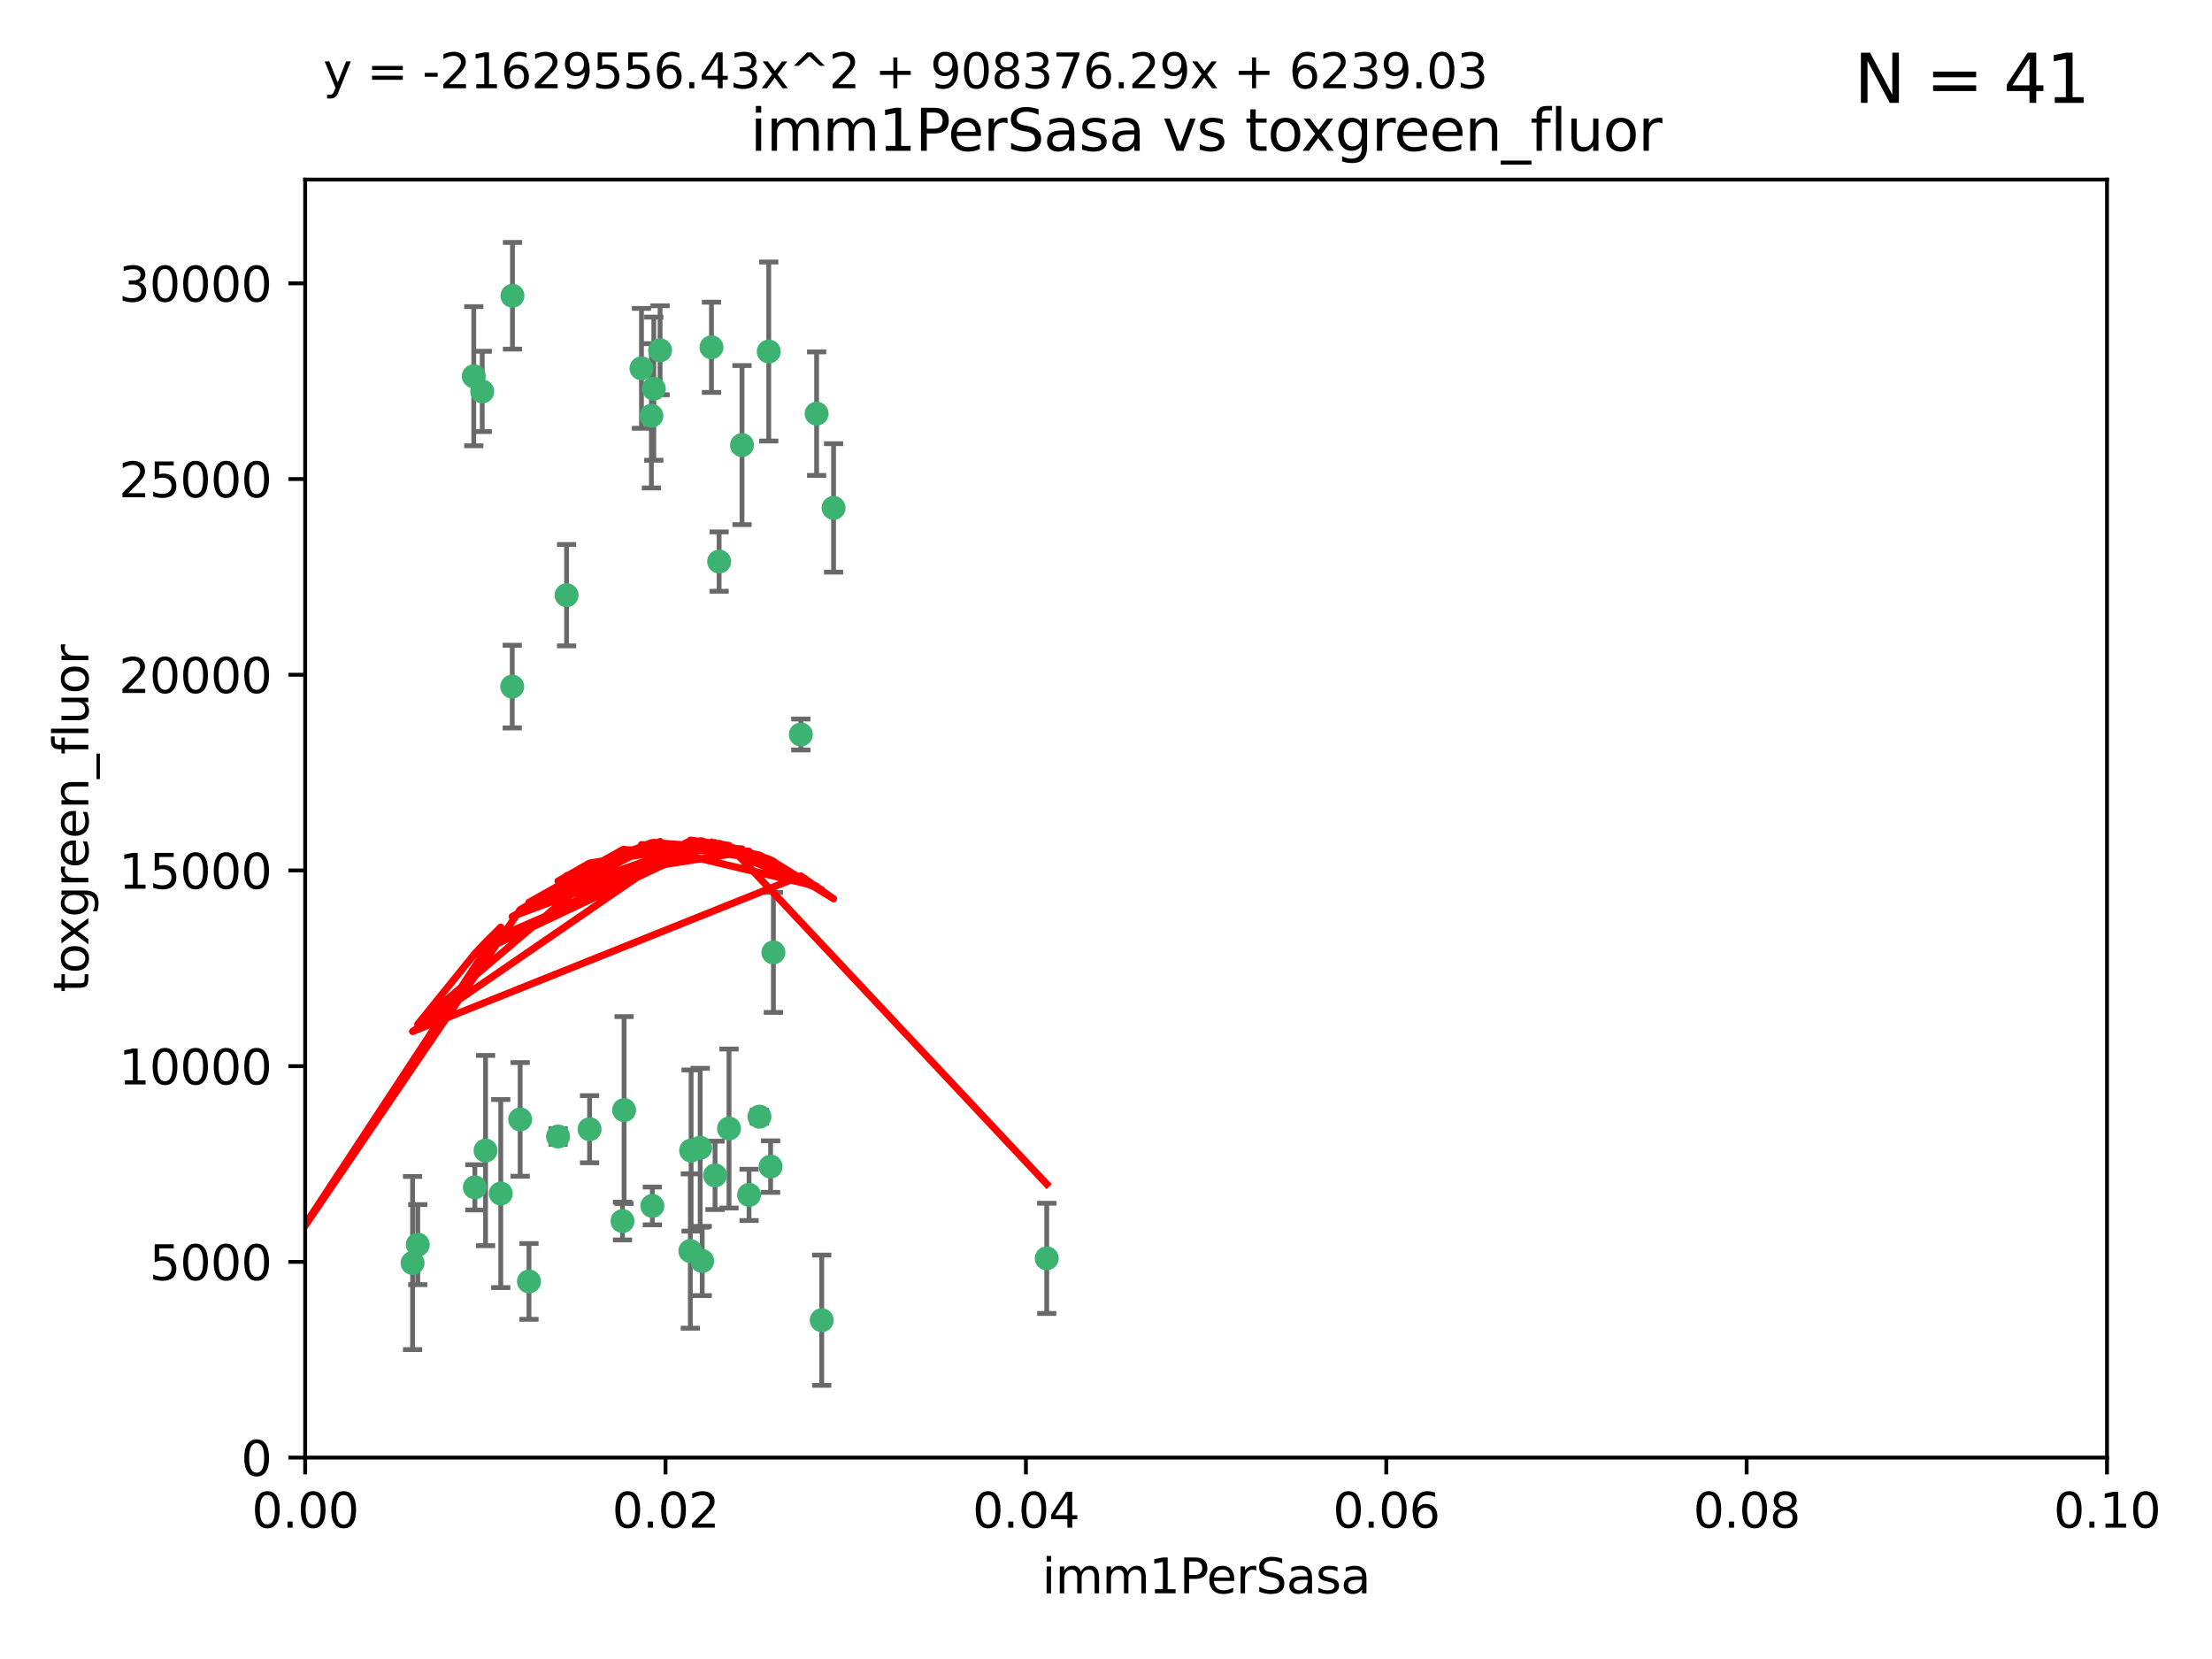 <?xml version="1.0" encoding="utf-8" standalone="no"?>
<!DOCTYPE svg PUBLIC "-//W3C//DTD SVG 1.1//EN"
  "http://www.w3.org/Graphics/SVG/1.1/DTD/svg11.dtd">
<svg xmlns:xlink="http://www.w3.org/1999/xlink" width="460.8pt" height="345.6pt" viewBox="0 0 460.8 345.6" xmlns="http://www.w3.org/2000/svg" version="1.1">
 <defs>
  <style type="text/css">*{stroke-linejoin: round; stroke-linecap: butt}</style>
 </defs>
 <g id="figure_1">
  <g id="patch_1">
   <path d="M 0 345.6 
L 460.8 345.6 
L 460.8 0 
L 0 0 
z
" style="fill: #ffffff"/>
  </g>
  <g id="axes_1">
   <g id="patch_2">
    <path d="M 63.571 303.64 
L 438.93 303.64 
L 438.93 37.411 
L 63.571 37.411 
z
" style="fill: #ffffff"/>
   </g>
   <g id="PathCollection_1">
    <defs>
     <path id="m38e74d3f9d" d="M 0 1.118 
C 0.297 1.118 0.581 1 0.791 0.791 
C 1 0.581 1.118 0.297 1.118 0 
C 1.118 -0.297 1 -0.581 0.791 -0.791 
C 0.581 -1 0.297 -1.118 0 -1.118 
C -0.297 -1.118 -0.581 -1 -0.791 -0.791 
C -1 -0.581 -1.118 -0.297 -1.118 0 
C -1.118 0.297 -1 0.581 -0.791 0.791 
C -0.581 1 -0.297 1.118 0 1.118 
z
" style="stroke: #3cb371"/>
    </defs>
    <g clip-path="url(#pd767f5f16f)">
     <use xlink:href="#m38e74d3f9d" x="100.458" y="81.541" style="fill: #3cb371; stroke: #3cb371"/>
     <use xlink:href="#m38e74d3f9d" x="98.695" y="78.374" style="fill: #3cb371; stroke: #3cb371"/>
     <use xlink:href="#m38e74d3f9d" x="148.21" y="72.349" style="fill: #3cb371; stroke: #3cb371"/>
     <use xlink:href="#m38e74d3f9d" x="106.757" y="61.614" style="fill: #3cb371; stroke: #3cb371"/>
     <use xlink:href="#m38e74d3f9d" x="135.699" y="86.618" style="fill: #3cb371; stroke: #3cb371"/>
     <use xlink:href="#m38e74d3f9d" x="118.027" y="123.986" style="fill: #3cb371; stroke: #3cb371"/>
     <use xlink:href="#m38e74d3f9d" x="137.51" y="72.962" style="fill: #3cb371; stroke: #3cb371"/>
     <use xlink:href="#m38e74d3f9d" x="106.707" y="143.033" style="fill: #3cb371; stroke: #3cb371"/>
     <use xlink:href="#m38e74d3f9d" x="136.196" y="80.97" style="fill: #3cb371; stroke: #3cb371"/>
     <use xlink:href="#m38e74d3f9d" x="160.144" y="73.229" style="fill: #3cb371; stroke: #3cb371"/>
     <use xlink:href="#m38e74d3f9d" x="149.81" y="116.986" style="fill: #3cb371; stroke: #3cb371"/>
     <use xlink:href="#m38e74d3f9d" x="161.115" y="198.402" style="fill: #3cb371; stroke: #3cb371"/>
     <use xlink:href="#m38e74d3f9d" x="135.895" y="251.218" style="fill: #3cb371; stroke: #3cb371"/>
     <use xlink:href="#m38e74d3f9d" x="154.575" y="92.718" style="fill: #3cb371; stroke: #3cb371"/>
     <use xlink:href="#m38e74d3f9d" x="133.632" y="76.73" style="fill: #3cb371; stroke: #3cb371"/>
     <use xlink:href="#m38e74d3f9d" x="170.113" y="86.166" style="fill: #3cb371; stroke: #3cb371"/>
     <use xlink:href="#m38e74d3f9d" x="145.864" y="239.096" style="fill: #3cb371; stroke: #3cb371"/>
     <use xlink:href="#m38e74d3f9d" x="160.527" y="243.023" style="fill: #3cb371; stroke: #3cb371"/>
     <use xlink:href="#m38e74d3f9d" x="173.648" y="105.81" style="fill: #3cb371; stroke: #3cb371"/>
     <use xlink:href="#m38e74d3f9d" x="166.831" y="153.01" style="fill: #3cb371; stroke: #3cb371"/>
     <use xlink:href="#m38e74d3f9d" x="85.949" y="263.11" style="fill: #3cb371; stroke: #3cb371"/>
     <use xlink:href="#m38e74d3f9d" x="143.973" y="239.676" style="fill: #3cb371; stroke: #3cb371"/>
     <use xlink:href="#m38e74d3f9d" x="98.924" y="247.345" style="fill: #3cb371; stroke: #3cb371"/>
     <use xlink:href="#m38e74d3f9d" x="87.028" y="259.279" style="fill: #3cb371; stroke: #3cb371"/>
     <use xlink:href="#m38e74d3f9d" x="130.01" y="231.249" style="fill: #3cb371; stroke: #3cb371"/>
     <use xlink:href="#m38e74d3f9d" x="108.36" y="233.191" style="fill: #3cb371; stroke: #3cb371"/>
     <use xlink:href="#m38e74d3f9d" x="59.032" y="255.234" style="fill: #3cb371; stroke: #3cb371"/>
     <use xlink:href="#m38e74d3f9d" x="104.316" y="248.641" style="fill: #3cb371; stroke: #3cb371"/>
     <use xlink:href="#m38e74d3f9d" x="101.148" y="239.68" style="fill: #3cb371; stroke: #3cb371"/>
     <use xlink:href="#m38e74d3f9d" x="148.955" y="244.848" style="fill: #3cb371; stroke: #3cb371"/>
     <use xlink:href="#m38e74d3f9d" x="122.819" y="235.237" style="fill: #3cb371; stroke: #3cb371"/>
     <use xlink:href="#m38e74d3f9d" x="116.256" y="236.753" style="fill: #3cb371; stroke: #3cb371"/>
     <use xlink:href="#m38e74d3f9d" x="156.045" y="248.917" style="fill: #3cb371; stroke: #3cb371"/>
     <use xlink:href="#m38e74d3f9d" x="129.676" y="254.372" style="fill: #3cb371; stroke: #3cb371"/>
     <use xlink:href="#m38e74d3f9d" x="110.194" y="266.946" style="fill: #3cb371; stroke: #3cb371"/>
     <use xlink:href="#m38e74d3f9d" x="146.283" y="262.689" style="fill: #3cb371; stroke: #3cb371"/>
     <use xlink:href="#m38e74d3f9d" x="171.183" y="275.021" style="fill: #3cb371; stroke: #3cb371"/>
     <use xlink:href="#m38e74d3f9d" x="158.205" y="232.624" style="fill: #3cb371; stroke: #3cb371"/>
     <use xlink:href="#m38e74d3f9d" x="143.811" y="260.616" style="fill: #3cb371; stroke: #3cb371"/>
     <use xlink:href="#m38e74d3f9d" x="151.867" y="235.09" style="fill: #3cb371; stroke: #3cb371"/>
     <use xlink:href="#m38e74d3f9d" x="218.053" y="262.137" style="fill: #3cb371; stroke: #3cb371"/>
    </g>
   </g>
   <g id="matplotlib.axis_1">
    <g id="xtick_1">
     <g id="line2d_1">
      <defs>
       <path id="m0332d56840" d="M 0 0 
L 0 3.5 
" style="stroke: #000000; stroke-width: 0.8"/>
      </defs>
      <g>
       <use xlink:href="#m0332d56840" x="63.571" y="303.64" style="stroke: #000000; stroke-width: 0.8"/>
      </g>
     </g>
     <g id="text_1">
      <!-- 0.00 -->
      <g transform="translate(52.438 318.238)scale(0.1 -0.1)">
       <defs>
        <path id="DejaVuSans-30" d="M 2034 4250 
Q 1547 4250 1301 3770 
Q 1056 3291 1056 2328 
Q 1056 1369 1301 889 
Q 1547 409 2034 409 
Q 2525 409 2770 889 
Q 3016 1369 3016 2328 
Q 3016 3291 2770 3770 
Q 2525 4250 2034 4250 
z
M 2034 4750 
Q 2819 4750 3233 4129 
Q 3647 3509 3647 2328 
Q 3647 1150 3233 529 
Q 2819 -91 2034 -91 
Q 1250 -91 836 529 
Q 422 1150 422 2328 
Q 422 3509 836 4129 
Q 1250 4750 2034 4750 
z
" transform="scale(0.016)"/>
        <path id="DejaVuSans-2e" d="M 684 794 
L 1344 794 
L 1344 0 
L 684 0 
L 684 794 
z
" transform="scale(0.016)"/>
       </defs>
       <use xlink:href="#DejaVuSans-30"/>
       <use xlink:href="#DejaVuSans-2e" x="63.623"/>
       <use xlink:href="#DejaVuSans-30" x="95.41"/>
       <use xlink:href="#DejaVuSans-30" x="159.033"/>
      </g>
     </g>
    </g>
    <g id="xtick_2">
     <g id="line2d_2">
      <g>
       <use xlink:href="#m0332d56840" x="138.643" y="303.64" style="stroke: #000000; stroke-width: 0.8"/>
      </g>
     </g>
     <g id="text_2">
      <!-- 0.02 -->
      <g transform="translate(127.51 318.238)scale(0.1 -0.1)">
       <defs>
        <path id="DejaVuSans-32" d="M 1228 531 
L 3431 531 
L 3431 0 
L 469 0 
L 469 531 
Q 828 903 1448 1529 
Q 2069 2156 2228 2338 
Q 2531 2678 2651 2914 
Q 2772 3150 2772 3378 
Q 2772 3750 2511 3984 
Q 2250 4219 1831 4219 
Q 1534 4219 1204 4116 
Q 875 4013 500 3803 
L 500 4441 
Q 881 4594 1212 4672 
Q 1544 4750 1819 4750 
Q 2544 4750 2975 4387 
Q 3406 4025 3406 3419 
Q 3406 3131 3298 2873 
Q 3191 2616 2906 2266 
Q 2828 2175 2409 1742 
Q 1991 1309 1228 531 
z
" transform="scale(0.016)"/>
       </defs>
       <use xlink:href="#DejaVuSans-30"/>
       <use xlink:href="#DejaVuSans-2e" x="63.623"/>
       <use xlink:href="#DejaVuSans-30" x="95.41"/>
       <use xlink:href="#DejaVuSans-32" x="159.033"/>
      </g>
     </g>
    </g>
    <g id="xtick_3">
     <g id="line2d_3">
      <g>
       <use xlink:href="#m0332d56840" x="213.715" y="303.64" style="stroke: #000000; stroke-width: 0.8"/>
      </g>
     </g>
     <g id="text_3">
      <!-- 0.04 -->
      <g transform="translate(202.582 318.238)scale(0.1 -0.1)">
       <defs>
        <path id="DejaVuSans-34" d="M 2419 4116 
L 825 1625 
L 2419 1625 
L 2419 4116 
z
M 2253 4666 
L 3047 4666 
L 3047 1625 
L 3713 1625 
L 3713 1100 
L 3047 1100 
L 3047 0 
L 2419 0 
L 2419 1100 
L 313 1100 
L 313 1709 
L 2253 4666 
z
" transform="scale(0.016)"/>
       </defs>
       <use xlink:href="#DejaVuSans-30"/>
       <use xlink:href="#DejaVuSans-2e" x="63.623"/>
       <use xlink:href="#DejaVuSans-30" x="95.41"/>
       <use xlink:href="#DejaVuSans-34" x="159.033"/>
      </g>
     </g>
    </g>
    <g id="xtick_4">
     <g id="line2d_4">
      <g>
       <use xlink:href="#m0332d56840" x="288.786" y="303.64" style="stroke: #000000; stroke-width: 0.8"/>
      </g>
     </g>
     <g id="text_4">
      <!-- 0.06 -->
      <g transform="translate(277.654 318.238)scale(0.1 -0.1)">
       <defs>
        <path id="DejaVuSans-36" d="M 2113 2584 
Q 1688 2584 1439 2293 
Q 1191 2003 1191 1497 
Q 1191 994 1439 701 
Q 1688 409 2113 409 
Q 2538 409 2786 701 
Q 3034 994 3034 1497 
Q 3034 2003 2786 2293 
Q 2538 2584 2113 2584 
z
M 3366 4563 
L 3366 3988 
Q 3128 4100 2886 4159 
Q 2644 4219 2406 4219 
Q 1781 4219 1451 3797 
Q 1122 3375 1075 2522 
Q 1259 2794 1537 2939 
Q 1816 3084 2150 3084 
Q 2853 3084 3261 2657 
Q 3669 2231 3669 1497 
Q 3669 778 3244 343 
Q 2819 -91 2113 -91 
Q 1303 -91 875 529 
Q 447 1150 447 2328 
Q 447 3434 972 4092 
Q 1497 4750 2381 4750 
Q 2619 4750 2861 4703 
Q 3103 4656 3366 4563 
z
" transform="scale(0.016)"/>
       </defs>
       <use xlink:href="#DejaVuSans-30"/>
       <use xlink:href="#DejaVuSans-2e" x="63.623"/>
       <use xlink:href="#DejaVuSans-30" x="95.41"/>
       <use xlink:href="#DejaVuSans-36" x="159.033"/>
      </g>
     </g>
    </g>
    <g id="xtick_5">
     <g id="line2d_5">
      <g>
       <use xlink:href="#m0332d56840" x="363.858" y="303.64" style="stroke: #000000; stroke-width: 0.8"/>
      </g>
     </g>
     <g id="text_5">
      <!-- 0.08 -->
      <g transform="translate(352.725 318.238)scale(0.1 -0.1)">
       <defs>
        <path id="DejaVuSans-38" d="M 2034 2216 
Q 1584 2216 1326 1975 
Q 1069 1734 1069 1313 
Q 1069 891 1326 650 
Q 1584 409 2034 409 
Q 2484 409 2743 651 
Q 3003 894 3003 1313 
Q 3003 1734 2745 1975 
Q 2488 2216 2034 2216 
z
M 1403 2484 
Q 997 2584 770 2862 
Q 544 3141 544 3541 
Q 544 4100 942 4425 
Q 1341 4750 2034 4750 
Q 2731 4750 3128 4425 
Q 3525 4100 3525 3541 
Q 3525 3141 3298 2862 
Q 3072 2584 2669 2484 
Q 3125 2378 3379 2068 
Q 3634 1759 3634 1313 
Q 3634 634 3220 271 
Q 2806 -91 2034 -91 
Q 1263 -91 848 271 
Q 434 634 434 1313 
Q 434 1759 690 2068 
Q 947 2378 1403 2484 
z
M 1172 3481 
Q 1172 3119 1398 2916 
Q 1625 2713 2034 2713 
Q 2441 2713 2670 2916 
Q 2900 3119 2900 3481 
Q 2900 3844 2670 4047 
Q 2441 4250 2034 4250 
Q 1625 4250 1398 4047 
Q 1172 3844 1172 3481 
z
" transform="scale(0.016)"/>
       </defs>
       <use xlink:href="#DejaVuSans-30"/>
       <use xlink:href="#DejaVuSans-2e" x="63.623"/>
       <use xlink:href="#DejaVuSans-30" x="95.41"/>
       <use xlink:href="#DejaVuSans-38" x="159.033"/>
      </g>
     </g>
    </g>
    <g id="xtick_6">
     <g id="line2d_6">
      <g>
       <use xlink:href="#m0332d56840" x="438.93" y="303.64" style="stroke: #000000; stroke-width: 0.8"/>
      </g>
     </g>
     <g id="text_6">
      <!-- 0.10 -->
      <g transform="translate(427.797 318.238)scale(0.1 -0.1)">
       <defs>
        <path id="DejaVuSans-31" d="M 794 531 
L 1825 531 
L 1825 4091 
L 703 3866 
L 703 4441 
L 1819 4666 
L 2450 4666 
L 2450 531 
L 3481 531 
L 3481 0 
L 794 0 
L 794 531 
z
" transform="scale(0.016)"/>
       </defs>
       <use xlink:href="#DejaVuSans-30"/>
       <use xlink:href="#DejaVuSans-2e" x="63.623"/>
       <use xlink:href="#DejaVuSans-31" x="95.41"/>
       <use xlink:href="#DejaVuSans-30" x="159.033"/>
      </g>
     </g>
    </g>
    <g id="text_7">
     <!-- imm1PerSasa -->
     <g transform="translate(217.067 331.917)scale(0.1 -0.1)">
      <defs>
       <path id="DejaVuSans-69" d="M 603 3500 
L 1178 3500 
L 1178 0 
L 603 0 
L 603 3500 
z
M 603 4863 
L 1178 4863 
L 1178 4134 
L 603 4134 
L 603 4863 
z
" transform="scale(0.016)"/>
       <path id="DejaVuSans-6d" d="M 3328 2828 
Q 3544 3216 3844 3400 
Q 4144 3584 4550 3584 
Q 5097 3584 5394 3201 
Q 5691 2819 5691 2113 
L 5691 0 
L 5113 0 
L 5113 2094 
Q 5113 2597 4934 2840 
Q 4756 3084 4391 3084 
Q 3944 3084 3684 2787 
Q 3425 2491 3425 1978 
L 3425 0 
L 2847 0 
L 2847 2094 
Q 2847 2600 2669 2842 
Q 2491 3084 2119 3084 
Q 1678 3084 1418 2786 
Q 1159 2488 1159 1978 
L 1159 0 
L 581 0 
L 581 3500 
L 1159 3500 
L 1159 2956 
Q 1356 3278 1631 3431 
Q 1906 3584 2284 3584 
Q 2666 3584 2933 3390 
Q 3200 3197 3328 2828 
z
" transform="scale(0.016)"/>
       <path id="DejaVuSans-50" d="M 1259 4147 
L 1259 2394 
L 2053 2394 
Q 2494 2394 2734 2622 
Q 2975 2850 2975 3272 
Q 2975 3691 2734 3919 
Q 2494 4147 2053 4147 
L 1259 4147 
z
M 628 4666 
L 2053 4666 
Q 2838 4666 3239 4311 
Q 3641 3956 3641 3272 
Q 3641 2581 3239 2228 
Q 2838 1875 2053 1875 
L 1259 1875 
L 1259 0 
L 628 0 
L 628 4666 
z
" transform="scale(0.016)"/>
       <path id="DejaVuSans-65" d="M 3597 1894 
L 3597 1613 
L 953 1613 
Q 991 1019 1311 708 
Q 1631 397 2203 397 
Q 2534 397 2845 478 
Q 3156 559 3463 722 
L 3463 178 
Q 3153 47 2828 -22 
Q 2503 -91 2169 -91 
Q 1331 -91 842 396 
Q 353 884 353 1716 
Q 353 2575 817 3079 
Q 1281 3584 2069 3584 
Q 2775 3584 3186 3129 
Q 3597 2675 3597 1894 
z
M 3022 2063 
Q 3016 2534 2758 2815 
Q 2500 3097 2075 3097 
Q 1594 3097 1305 2825 
Q 1016 2553 972 2059 
L 3022 2063 
z
" transform="scale(0.016)"/>
       <path id="DejaVuSans-72" d="M 2631 2963 
Q 2534 3019 2420 3045 
Q 2306 3072 2169 3072 
Q 1681 3072 1420 2755 
Q 1159 2438 1159 1844 
L 1159 0 
L 581 0 
L 581 3500 
L 1159 3500 
L 1159 2956 
Q 1341 3275 1631 3429 
Q 1922 3584 2338 3584 
Q 2397 3584 2469 3576 
Q 2541 3569 2628 3553 
L 2631 2963 
z
" transform="scale(0.016)"/>
       <path id="DejaVuSans-53" d="M 3425 4513 
L 3425 3897 
Q 3066 4069 2747 4153 
Q 2428 4238 2131 4238 
Q 1616 4238 1336 4038 
Q 1056 3838 1056 3469 
Q 1056 3159 1242 3001 
Q 1428 2844 1947 2747 
L 2328 2669 
Q 3034 2534 3370 2195 
Q 3706 1856 3706 1288 
Q 3706 609 3251 259 
Q 2797 -91 1919 -91 
Q 1588 -91 1214 -16 
Q 841 59 441 206 
L 441 856 
Q 825 641 1194 531 
Q 1563 422 1919 422 
Q 2459 422 2753 634 
Q 3047 847 3047 1241 
Q 3047 1584 2836 1778 
Q 2625 1972 2144 2069 
L 1759 2144 
Q 1053 2284 737 2584 
Q 422 2884 422 3419 
Q 422 4038 858 4394 
Q 1294 4750 2059 4750 
Q 2388 4750 2728 4690 
Q 3069 4631 3425 4513 
z
" transform="scale(0.016)"/>
       <path id="DejaVuSans-61" d="M 2194 1759 
Q 1497 1759 1228 1600 
Q 959 1441 959 1056 
Q 959 750 1161 570 
Q 1363 391 1709 391 
Q 2188 391 2477 730 
Q 2766 1069 2766 1631 
L 2766 1759 
L 2194 1759 
z
M 3341 1997 
L 3341 0 
L 2766 0 
L 2766 531 
Q 2569 213 2275 61 
Q 1981 -91 1556 -91 
Q 1019 -91 701 211 
Q 384 513 384 1019 
Q 384 1609 779 1909 
Q 1175 2209 1959 2209 
L 2766 2209 
L 2766 2266 
Q 2766 2663 2505 2880 
Q 2244 3097 1772 3097 
Q 1472 3097 1187 3025 
Q 903 2953 641 2809 
L 641 3341 
Q 956 3463 1253 3523 
Q 1550 3584 1831 3584 
Q 2591 3584 2966 3190 
Q 3341 2797 3341 1997 
z
" transform="scale(0.016)"/>
       <path id="DejaVuSans-73" d="M 2834 3397 
L 2834 2853 
Q 2591 2978 2328 3040 
Q 2066 3103 1784 3103 
Q 1356 3103 1142 2972 
Q 928 2841 928 2578 
Q 928 2378 1081 2264 
Q 1234 2150 1697 2047 
L 1894 2003 
Q 2506 1872 2764 1633 
Q 3022 1394 3022 966 
Q 3022 478 2636 193 
Q 2250 -91 1575 -91 
Q 1294 -91 989 -36 
Q 684 19 347 128 
L 347 722 
Q 666 556 975 473 
Q 1284 391 1588 391 
Q 1994 391 2212 530 
Q 2431 669 2431 922 
Q 2431 1156 2273 1281 
Q 2116 1406 1581 1522 
L 1381 1569 
Q 847 1681 609 1914 
Q 372 2147 372 2553 
Q 372 3047 722 3315 
Q 1072 3584 1716 3584 
Q 2034 3584 2315 3537 
Q 2597 3491 2834 3397 
z
" transform="scale(0.016)"/>
      </defs>
      <use xlink:href="#DejaVuSans-69"/>
      <use xlink:href="#DejaVuSans-6d" x="27.783"/>
      <use xlink:href="#DejaVuSans-6d" x="125.195"/>
      <use xlink:href="#DejaVuSans-31" x="222.607"/>
      <use xlink:href="#DejaVuSans-50" x="286.23"/>
      <use xlink:href="#DejaVuSans-65" x="342.908"/>
      <use xlink:href="#DejaVuSans-72" x="404.432"/>
      <use xlink:href="#DejaVuSans-53" x="445.545"/>
      <use xlink:href="#DejaVuSans-61" x="509.021"/>
      <use xlink:href="#DejaVuSans-73" x="570.301"/>
      <use xlink:href="#DejaVuSans-61" x="622.4"/>
     </g>
    </g>
   </g>
   <g id="matplotlib.axis_2">
    <g id="ytick_1">
     <g id="line2d_7">
      <defs>
       <path id="m6a237de66e" d="M 0 0 
L -3.5 0 
" style="stroke: #000000; stroke-width: 0.8"/>
      </defs>
      <g>
       <use xlink:href="#m6a237de66e" x="63.571" y="303.64" style="stroke: #000000; stroke-width: 0.8"/>
      </g>
     </g>
     <g id="text_8">
      <!-- 0 -->
      <g transform="translate(50.209 307.439)scale(0.1 -0.1)">
       <use xlink:href="#DejaVuSans-30"/>
      </g>
     </g>
    </g>
    <g id="ytick_2">
     <g id="line2d_8">
      <g>
       <use xlink:href="#m6a237de66e" x="63.571" y="262.871" style="stroke: #000000; stroke-width: 0.8"/>
      </g>
     </g>
     <g id="text_9">
      <!-- 5000 -->
      <g transform="translate(31.121 266.67)scale(0.1 -0.1)">
       <defs>
        <path id="DejaVuSans-35" d="M 691 4666 
L 3169 4666 
L 3169 4134 
L 1269 4134 
L 1269 2991 
Q 1406 3038 1543 3061 
Q 1681 3084 1819 3084 
Q 2600 3084 3056 2656 
Q 3513 2228 3513 1497 
Q 3513 744 3044 326 
Q 2575 -91 1722 -91 
Q 1428 -91 1123 -41 
Q 819 9 494 109 
L 494 744 
Q 775 591 1075 516 
Q 1375 441 1709 441 
Q 2250 441 2565 725 
Q 2881 1009 2881 1497 
Q 2881 1984 2565 2268 
Q 2250 2553 1709 2553 
Q 1456 2553 1204 2497 
Q 953 2441 691 2322 
L 691 4666 
z
" transform="scale(0.016)"/>
       </defs>
       <use xlink:href="#DejaVuSans-35"/>
       <use xlink:href="#DejaVuSans-30" x="63.623"/>
       <use xlink:href="#DejaVuSans-30" x="127.246"/>
       <use xlink:href="#DejaVuSans-30" x="190.869"/>
      </g>
     </g>
    </g>
    <g id="ytick_3">
     <g id="line2d_9">
      <g>
       <use xlink:href="#m6a237de66e" x="63.571" y="222.102" style="stroke: #000000; stroke-width: 0.8"/>
      </g>
     </g>
     <g id="text_10">
      <!-- 10000 -->
      <g transform="translate(24.759 225.901)scale(0.1 -0.1)">
       <use xlink:href="#DejaVuSans-31"/>
       <use xlink:href="#DejaVuSans-30" x="63.623"/>
       <use xlink:href="#DejaVuSans-30" x="127.246"/>
       <use xlink:href="#DejaVuSans-30" x="190.869"/>
       <use xlink:href="#DejaVuSans-30" x="254.492"/>
      </g>
     </g>
    </g>
    <g id="ytick_4">
     <g id="line2d_10">
      <g>
       <use xlink:href="#m6a237de66e" x="63.571" y="181.332" style="stroke: #000000; stroke-width: 0.8"/>
      </g>
     </g>
     <g id="text_11">
      <!-- 15000 -->
      <g transform="translate(24.759 185.132)scale(0.1 -0.1)">
       <use xlink:href="#DejaVuSans-31"/>
       <use xlink:href="#DejaVuSans-35" x="63.623"/>
       <use xlink:href="#DejaVuSans-30" x="127.246"/>
       <use xlink:href="#DejaVuSans-30" x="190.869"/>
       <use xlink:href="#DejaVuSans-30" x="254.492"/>
      </g>
     </g>
    </g>
    <g id="ytick_5">
     <g id="line2d_11">
      <g>
       <use xlink:href="#m6a237de66e" x="63.571" y="140.563" style="stroke: #000000; stroke-width: 0.8"/>
      </g>
     </g>
     <g id="text_12">
      <!-- 20000 -->
      <g transform="translate(24.759 144.362)scale(0.1 -0.1)">
       <use xlink:href="#DejaVuSans-32"/>
       <use xlink:href="#DejaVuSans-30" x="63.623"/>
       <use xlink:href="#DejaVuSans-30" x="127.246"/>
       <use xlink:href="#DejaVuSans-30" x="190.869"/>
       <use xlink:href="#DejaVuSans-30" x="254.492"/>
      </g>
     </g>
    </g>
    <g id="ytick_6">
     <g id="line2d_12">
      <g>
       <use xlink:href="#m6a237de66e" x="63.571" y="99.794" style="stroke: #000000; stroke-width: 0.8"/>
      </g>
     </g>
     <g id="text_13">
      <!-- 25000 -->
      <g transform="translate(24.759 103.593)scale(0.1 -0.1)">
       <use xlink:href="#DejaVuSans-32"/>
       <use xlink:href="#DejaVuSans-35" x="63.623"/>
       <use xlink:href="#DejaVuSans-30" x="127.246"/>
       <use xlink:href="#DejaVuSans-30" x="190.869"/>
       <use xlink:href="#DejaVuSans-30" x="254.492"/>
      </g>
     </g>
    </g>
    <g id="ytick_7">
     <g id="line2d_13">
      <g>
       <use xlink:href="#m6a237de66e" x="63.571" y="59.025" style="stroke: #000000; stroke-width: 0.8"/>
      </g>
     </g>
     <g id="text_14">
      <!-- 30000 -->
      <g transform="translate(24.759 62.824)scale(0.1 -0.1)">
       <defs>
        <path id="DejaVuSans-33" d="M 2597 2516 
Q 3050 2419 3304 2112 
Q 3559 1806 3559 1356 
Q 3559 666 3084 287 
Q 2609 -91 1734 -91 
Q 1441 -91 1130 -33 
Q 819 25 488 141 
L 488 750 
Q 750 597 1062 519 
Q 1375 441 1716 441 
Q 2309 441 2620 675 
Q 2931 909 2931 1356 
Q 2931 1769 2642 2001 
Q 2353 2234 1838 2234 
L 1294 2234 
L 1294 2753 
L 1863 2753 
Q 2328 2753 2575 2939 
Q 2822 3125 2822 3475 
Q 2822 3834 2567 4026 
Q 2313 4219 1838 4219 
Q 1578 4219 1281 4162 
Q 984 4106 628 3988 
L 628 4550 
Q 988 4650 1302 4700 
Q 1616 4750 1894 4750 
Q 2613 4750 3031 4423 
Q 3450 4097 3450 3541 
Q 3450 3153 3228 2886 
Q 3006 2619 2597 2516 
z
" transform="scale(0.016)"/>
       </defs>
       <use xlink:href="#DejaVuSans-33"/>
       <use xlink:href="#DejaVuSans-30" x="63.623"/>
       <use xlink:href="#DejaVuSans-30" x="127.246"/>
       <use xlink:href="#DejaVuSans-30" x="190.869"/>
       <use xlink:href="#DejaVuSans-30" x="254.492"/>
      </g>
     </g>
    </g>
    <g id="text_15">
     <!-- toxgreen_fluor -->
     <g transform="translate(18.401 206.72)rotate(-90)scale(0.1 -0.1)">
      <defs>
       <path id="DejaVuSans-74" d="M 1172 4494 
L 1172 3500 
L 2356 3500 
L 2356 3053 
L 1172 3053 
L 1172 1153 
Q 1172 725 1289 603 
Q 1406 481 1766 481 
L 2356 481 
L 2356 0 
L 1766 0 
Q 1100 0 847 248 
Q 594 497 594 1153 
L 594 3053 
L 172 3053 
L 172 3500 
L 594 3500 
L 594 4494 
L 1172 4494 
z
" transform="scale(0.016)"/>
       <path id="DejaVuSans-6f" d="M 1959 3097 
Q 1497 3097 1228 2736 
Q 959 2375 959 1747 
Q 959 1119 1226 758 
Q 1494 397 1959 397 
Q 2419 397 2687 759 
Q 2956 1122 2956 1747 
Q 2956 2369 2687 2733 
Q 2419 3097 1959 3097 
z
M 1959 3584 
Q 2709 3584 3137 3096 
Q 3566 2609 3566 1747 
Q 3566 888 3137 398 
Q 2709 -91 1959 -91 
Q 1206 -91 779 398 
Q 353 888 353 1747 
Q 353 2609 779 3096 
Q 1206 3584 1959 3584 
z
" transform="scale(0.016)"/>
       <path id="DejaVuSans-78" d="M 3513 3500 
L 2247 1797 
L 3578 0 
L 2900 0 
L 1881 1375 
L 863 0 
L 184 0 
L 1544 1831 
L 300 3500 
L 978 3500 
L 1906 2253 
L 2834 3500 
L 3513 3500 
z
" transform="scale(0.016)"/>
       <path id="DejaVuSans-67" d="M 2906 1791 
Q 2906 2416 2648 2759 
Q 2391 3103 1925 3103 
Q 1463 3103 1205 2759 
Q 947 2416 947 1791 
Q 947 1169 1205 825 
Q 1463 481 1925 481 
Q 2391 481 2648 825 
Q 2906 1169 2906 1791 
z
M 3481 434 
Q 3481 -459 3084 -895 
Q 2688 -1331 1869 -1331 
Q 1566 -1331 1297 -1286 
Q 1028 -1241 775 -1147 
L 775 -588 
Q 1028 -725 1275 -790 
Q 1522 -856 1778 -856 
Q 2344 -856 2625 -561 
Q 2906 -266 2906 331 
L 2906 616 
Q 2728 306 2450 153 
Q 2172 0 1784 0 
Q 1141 0 747 490 
Q 353 981 353 1791 
Q 353 2603 747 3093 
Q 1141 3584 1784 3584 
Q 2172 3584 2450 3431 
Q 2728 3278 2906 2969 
L 2906 3500 
L 3481 3500 
L 3481 434 
z
" transform="scale(0.016)"/>
       <path id="DejaVuSans-6e" d="M 3513 2113 
L 3513 0 
L 2938 0 
L 2938 2094 
Q 2938 2591 2744 2837 
Q 2550 3084 2163 3084 
Q 1697 3084 1428 2787 
Q 1159 2491 1159 1978 
L 1159 0 
L 581 0 
L 581 3500 
L 1159 3500 
L 1159 2956 
Q 1366 3272 1645 3428 
Q 1925 3584 2291 3584 
Q 2894 3584 3203 3211 
Q 3513 2838 3513 2113 
z
" transform="scale(0.016)"/>
       <path id="DejaVuSans-5f" d="M 3263 -1063 
L 3263 -1509 
L -63 -1509 
L -63 -1063 
L 3263 -1063 
z
" transform="scale(0.016)"/>
       <path id="DejaVuSans-66" d="M 2375 4863 
L 2375 4384 
L 1825 4384 
Q 1516 4384 1395 4259 
Q 1275 4134 1275 3809 
L 1275 3500 
L 2222 3500 
L 2222 3053 
L 1275 3053 
L 1275 0 
L 697 0 
L 697 3053 
L 147 3053 
L 147 3500 
L 697 3500 
L 697 3744 
Q 697 4328 969 4595 
Q 1241 4863 1831 4863 
L 2375 4863 
z
" transform="scale(0.016)"/>
       <path id="DejaVuSans-6c" d="M 603 4863 
L 1178 4863 
L 1178 0 
L 603 0 
L 603 4863 
z
" transform="scale(0.016)"/>
       <path id="DejaVuSans-75" d="M 544 1381 
L 544 3500 
L 1119 3500 
L 1119 1403 
Q 1119 906 1312 657 
Q 1506 409 1894 409 
Q 2359 409 2629 706 
Q 2900 1003 2900 1516 
L 2900 3500 
L 3475 3500 
L 3475 0 
L 2900 0 
L 2900 538 
Q 2691 219 2414 64 
Q 2138 -91 1772 -91 
Q 1169 -91 856 284 
Q 544 659 544 1381 
z
M 1991 3584 
L 1991 3584 
z
" transform="scale(0.016)"/>
      </defs>
      <use xlink:href="#DejaVuSans-74"/>
      <use xlink:href="#DejaVuSans-6f" x="39.209"/>
      <use xlink:href="#DejaVuSans-78" x="97.266"/>
      <use xlink:href="#DejaVuSans-67" x="156.445"/>
      <use xlink:href="#DejaVuSans-72" x="219.922"/>
      <use xlink:href="#DejaVuSans-65" x="258.785"/>
      <use xlink:href="#DejaVuSans-65" x="320.309"/>
      <use xlink:href="#DejaVuSans-6e" x="381.832"/>
      <use xlink:href="#DejaVuSans-5f" x="445.211"/>
      <use xlink:href="#DejaVuSans-66" x="495.211"/>
      <use xlink:href="#DejaVuSans-6c" x="530.416"/>
      <use xlink:href="#DejaVuSans-75" x="558.199"/>
      <use xlink:href="#DejaVuSans-6f" x="621.578"/>
      <use xlink:href="#DejaVuSans-72" x="682.76"/>
     </g>
    </g>
   </g>
   <g id="LineCollection_1">
    <path d="M 100.458 89.908 
L 100.458 73.174 
" clip-path="url(#pd767f5f16f)" style="fill: none; stroke: #696969"/>
    <path d="M 98.695 92.869 
L 98.695 63.879 
" clip-path="url(#pd767f5f16f)" style="fill: none; stroke: #696969"/>
    <path d="M 148.21 81.747 
L 148.21 62.95 
" clip-path="url(#pd767f5f16f)" style="fill: none; stroke: #696969"/>
    <path d="M 106.757 72.723 
L 106.757 50.505 
" clip-path="url(#pd767f5f16f)" style="fill: none; stroke: #696969"/>
    <path d="M 135.699 101.645 
L 135.699 71.591 
" clip-path="url(#pd767f5f16f)" style="fill: none; stroke: #696969"/>
    <path d="M 118.027 134.551 
L 118.027 113.422 
" clip-path="url(#pd767f5f16f)" style="fill: none; stroke: #696969"/>
    <path d="M 137.51 82.234 
L 137.51 63.691 
" clip-path="url(#pd767f5f16f)" style="fill: none; stroke: #696969"/>
    <path d="M 106.707 151.647 
L 106.707 134.418 
" clip-path="url(#pd767f5f16f)" style="fill: none; stroke: #696969"/>
    <path d="M 136.196 95.881 
L 136.196 66.059 
" clip-path="url(#pd767f5f16f)" style="fill: none; stroke: #696969"/>
    <path d="M 160.144 91.874 
L 160.144 54.585 
" clip-path="url(#pd767f5f16f)" style="fill: none; stroke: #696969"/>
    <path d="M 149.81 123.165 
L 149.81 110.807 
" clip-path="url(#pd767f5f16f)" style="fill: none; stroke: #696969"/>
    <path d="M 161.115 210.905 
L 161.115 185.898 
" clip-path="url(#pd767f5f16f)" style="fill: none; stroke: #696969"/>
    <path d="M 135.895 255.156 
L 135.895 247.281 
" clip-path="url(#pd767f5f16f)" style="fill: none; stroke: #696969"/>
    <path d="M 154.575 109.281 
L 154.575 76.154 
" clip-path="url(#pd767f5f16f)" style="fill: none; stroke: #696969"/>
    <path d="M 133.632 89.213 
L 133.632 64.247 
" clip-path="url(#pd767f5f16f)" style="fill: none; stroke: #696969"/>
    <path d="M 170.113 99.033 
L 170.113 73.3 
" clip-path="url(#pd767f5f16f)" style="fill: none; stroke: #696969"/>
    <path d="M 145.864 255.642 
L 145.864 222.55 
" clip-path="url(#pd767f5f16f)" style="fill: none; stroke: #696969"/>
    <path d="M 160.527 248.388 
L 160.527 237.658 
" clip-path="url(#pd767f5f16f)" style="fill: none; stroke: #696969"/>
    <path d="M 173.648 119.188 
L 173.648 92.431 
" clip-path="url(#pd767f5f16f)" style="fill: none; stroke: #696969"/>
    <path d="M 166.831 156.233 
L 166.831 149.787 
" clip-path="url(#pd767f5f16f)" style="fill: none; stroke: #696969"/>
    <path d="M 85.949 281.141 
L 85.949 245.079 
" clip-path="url(#pd767f5f16f)" style="fill: none; stroke: #696969"/>
    <path d="M 143.973 256.463 
L 143.973 222.889 
" clip-path="url(#pd767f5f16f)" style="fill: none; stroke: #696969"/>
    <path d="M 98.924 252.054 
L 98.924 242.636 
" clip-path="url(#pd767f5f16f)" style="fill: none; stroke: #696969"/>
    <path d="M 87.028 267.614 
L 87.028 250.943 
" clip-path="url(#pd767f5f16f)" style="fill: none; stroke: #696969"/>
    <path d="M 130.01 250.721 
L 130.01 211.777 
" clip-path="url(#pd767f5f16f)" style="fill: none; stroke: #696969"/>
    <path d="M 108.36 245.035 
L 108.36 221.346 
" clip-path="url(#pd767f5f16f)" style="fill: none; stroke: #696969"/>
    <path d="M 59.032 267.374 
L 59.032 243.094 
" clip-path="url(#pd767f5f16f)" style="fill: none; stroke: #696969"/>
    <path d="M 104.316 268.228 
L 104.316 229.054 
" clip-path="url(#pd767f5f16f)" style="fill: none; stroke: #696969"/>
    <path d="M 101.148 259.498 
L 101.148 219.862 
" clip-path="url(#pd767f5f16f)" style="fill: none; stroke: #696969"/>
    <path d="M 148.955 251.968 
L 148.955 237.727 
" clip-path="url(#pd767f5f16f)" style="fill: none; stroke: #696969"/>
    <path d="M 122.819 242.229 
L 122.819 228.244 
" clip-path="url(#pd767f5f16f)" style="fill: none; stroke: #696969"/>
    <path d="M 116.256 238.387 
L 116.256 235.119 
" clip-path="url(#pd767f5f16f)" style="fill: none; stroke: #696969"/>
    <path d="M 156.045 254.256 
L 156.045 243.578 
" clip-path="url(#pd767f5f16f)" style="fill: none; stroke: #696969"/>
    <path d="M 129.676 258.302 
L 129.676 250.442 
" clip-path="url(#pd767f5f16f)" style="fill: none; stroke: #696969"/>
    <path d="M 110.194 274.842 
L 110.194 259.049 
" clip-path="url(#pd767f5f16f)" style="fill: none; stroke: #696969"/>
    <path d="M 146.283 269.899 
L 146.283 255.478 
" clip-path="url(#pd767f5f16f)" style="fill: none; stroke: #696969"/>
    <path d="M 171.183 288.586 
L 171.183 261.456 
" clip-path="url(#pd767f5f16f)" style="fill: none; stroke: #696969"/>
    <path d="M 158.205 233.977 
L 158.205 231.271 
" clip-path="url(#pd767f5f16f)" style="fill: none; stroke: #696969"/>
    <path d="M 143.811 276.688 
L 143.811 244.544 
" clip-path="url(#pd767f5f16f)" style="fill: none; stroke: #696969"/>
    <path d="M 151.867 251.652 
L 151.867 218.528 
" clip-path="url(#pd767f5f16f)" style="fill: none; stroke: #696969"/>
    <path d="M 218.053 273.619 
L 218.053 250.655 
" clip-path="url(#pd767f5f16f)" style="fill: none; stroke: #696969"/>
   </g>
   <g id="line2d_14">
    <defs>
     <path id="mfd48853e27" d="M 2 0 
L -2 -0 
" style="stroke: #696969"/>
    </defs>
    <g clip-path="url(#pd767f5f16f)">
     <use xlink:href="#mfd48853e27" x="100.458" y="89.908" style="fill: #696969; stroke: #696969"/>
     <use xlink:href="#mfd48853e27" x="98.695" y="92.869" style="fill: #696969; stroke: #696969"/>
     <use xlink:href="#mfd48853e27" x="148.21" y="81.747" style="fill: #696969; stroke: #696969"/>
     <use xlink:href="#mfd48853e27" x="106.757" y="72.723" style="fill: #696969; stroke: #696969"/>
     <use xlink:href="#mfd48853e27" x="135.699" y="101.645" style="fill: #696969; stroke: #696969"/>
     <use xlink:href="#mfd48853e27" x="118.027" y="134.551" style="fill: #696969; stroke: #696969"/>
     <use xlink:href="#mfd48853e27" x="137.51" y="82.234" style="fill: #696969; stroke: #696969"/>
     <use xlink:href="#mfd48853e27" x="106.707" y="151.647" style="fill: #696969; stroke: #696969"/>
     <use xlink:href="#mfd48853e27" x="136.196" y="95.881" style="fill: #696969; stroke: #696969"/>
     <use xlink:href="#mfd48853e27" x="160.144" y="91.874" style="fill: #696969; stroke: #696969"/>
     <use xlink:href="#mfd48853e27" x="149.81" y="123.165" style="fill: #696969; stroke: #696969"/>
     <use xlink:href="#mfd48853e27" x="161.115" y="210.905" style="fill: #696969; stroke: #696969"/>
     <use xlink:href="#mfd48853e27" x="135.895" y="255.156" style="fill: #696969; stroke: #696969"/>
     <use xlink:href="#mfd48853e27" x="154.575" y="109.281" style="fill: #696969; stroke: #696969"/>
     <use xlink:href="#mfd48853e27" x="133.632" y="89.213" style="fill: #696969; stroke: #696969"/>
     <use xlink:href="#mfd48853e27" x="170.113" y="99.033" style="fill: #696969; stroke: #696969"/>
     <use xlink:href="#mfd48853e27" x="145.864" y="255.642" style="fill: #696969; stroke: #696969"/>
     <use xlink:href="#mfd48853e27" x="160.527" y="248.388" style="fill: #696969; stroke: #696969"/>
     <use xlink:href="#mfd48853e27" x="173.648" y="119.188" style="fill: #696969; stroke: #696969"/>
     <use xlink:href="#mfd48853e27" x="166.831" y="156.233" style="fill: #696969; stroke: #696969"/>
     <use xlink:href="#mfd48853e27" x="85.949" y="281.141" style="fill: #696969; stroke: #696969"/>
     <use xlink:href="#mfd48853e27" x="143.973" y="256.463" style="fill: #696969; stroke: #696969"/>
     <use xlink:href="#mfd48853e27" x="98.924" y="252.054" style="fill: #696969; stroke: #696969"/>
     <use xlink:href="#mfd48853e27" x="87.028" y="267.614" style="fill: #696969; stroke: #696969"/>
     <use xlink:href="#mfd48853e27" x="130.01" y="250.721" style="fill: #696969; stroke: #696969"/>
     <use xlink:href="#mfd48853e27" x="108.36" y="245.035" style="fill: #696969; stroke: #696969"/>
     <use xlink:href="#mfd48853e27" x="59.032" y="267.374" style="fill: #696969; stroke: #696969"/>
     <use xlink:href="#mfd48853e27" x="104.316" y="268.228" style="fill: #696969; stroke: #696969"/>
     <use xlink:href="#mfd48853e27" x="101.148" y="259.498" style="fill: #696969; stroke: #696969"/>
     <use xlink:href="#mfd48853e27" x="148.955" y="251.968" style="fill: #696969; stroke: #696969"/>
     <use xlink:href="#mfd48853e27" x="122.819" y="242.229" style="fill: #696969; stroke: #696969"/>
     <use xlink:href="#mfd48853e27" x="116.256" y="238.387" style="fill: #696969; stroke: #696969"/>
     <use xlink:href="#mfd48853e27" x="156.045" y="254.256" style="fill: #696969; stroke: #696969"/>
     <use xlink:href="#mfd48853e27" x="129.676" y="258.302" style="fill: #696969; stroke: #696969"/>
     <use xlink:href="#mfd48853e27" x="110.194" y="274.842" style="fill: #696969; stroke: #696969"/>
     <use xlink:href="#mfd48853e27" x="146.283" y="269.899" style="fill: #696969; stroke: #696969"/>
     <use xlink:href="#mfd48853e27" x="171.183" y="288.586" style="fill: #696969; stroke: #696969"/>
     <use xlink:href="#mfd48853e27" x="158.205" y="233.977" style="fill: #696969; stroke: #696969"/>
     <use xlink:href="#mfd48853e27" x="143.811" y="276.688" style="fill: #696969; stroke: #696969"/>
     <use xlink:href="#mfd48853e27" x="151.867" y="251.652" style="fill: #696969; stroke: #696969"/>
     <use xlink:href="#mfd48853e27" x="218.053" y="273.619" style="fill: #696969; stroke: #696969"/>
    </g>
   </g>
   <g id="line2d_15">
    <g clip-path="url(#pd767f5f16f)">
     <use xlink:href="#mfd48853e27" x="100.458" y="73.174" style="fill: #696969; stroke: #696969"/>
     <use xlink:href="#mfd48853e27" x="98.695" y="63.879" style="fill: #696969; stroke: #696969"/>
     <use xlink:href="#mfd48853e27" x="148.21" y="62.95" style="fill: #696969; stroke: #696969"/>
     <use xlink:href="#mfd48853e27" x="106.757" y="50.505" style="fill: #696969; stroke: #696969"/>
     <use xlink:href="#mfd48853e27" x="135.699" y="71.591" style="fill: #696969; stroke: #696969"/>
     <use xlink:href="#mfd48853e27" x="118.027" y="113.422" style="fill: #696969; stroke: #696969"/>
     <use xlink:href="#mfd48853e27" x="137.51" y="63.691" style="fill: #696969; stroke: #696969"/>
     <use xlink:href="#mfd48853e27" x="106.707" y="134.418" style="fill: #696969; stroke: #696969"/>
     <use xlink:href="#mfd48853e27" x="136.196" y="66.059" style="fill: #696969; stroke: #696969"/>
     <use xlink:href="#mfd48853e27" x="160.144" y="54.585" style="fill: #696969; stroke: #696969"/>
     <use xlink:href="#mfd48853e27" x="149.81" y="110.807" style="fill: #696969; stroke: #696969"/>
     <use xlink:href="#mfd48853e27" x="161.115" y="185.898" style="fill: #696969; stroke: #696969"/>
     <use xlink:href="#mfd48853e27" x="135.895" y="247.281" style="fill: #696969; stroke: #696969"/>
     <use xlink:href="#mfd48853e27" x="154.575" y="76.154" style="fill: #696969; stroke: #696969"/>
     <use xlink:href="#mfd48853e27" x="133.632" y="64.247" style="fill: #696969; stroke: #696969"/>
     <use xlink:href="#mfd48853e27" x="170.113" y="73.3" style="fill: #696969; stroke: #696969"/>
     <use xlink:href="#mfd48853e27" x="145.864" y="222.55" style="fill: #696969; stroke: #696969"/>
     <use xlink:href="#mfd48853e27" x="160.527" y="237.658" style="fill: #696969; stroke: #696969"/>
     <use xlink:href="#mfd48853e27" x="173.648" y="92.431" style="fill: #696969; stroke: #696969"/>
     <use xlink:href="#mfd48853e27" x="166.831" y="149.787" style="fill: #696969; stroke: #696969"/>
     <use xlink:href="#mfd48853e27" x="85.949" y="245.079" style="fill: #696969; stroke: #696969"/>
     <use xlink:href="#mfd48853e27" x="143.973" y="222.889" style="fill: #696969; stroke: #696969"/>
     <use xlink:href="#mfd48853e27" x="98.924" y="242.636" style="fill: #696969; stroke: #696969"/>
     <use xlink:href="#mfd48853e27" x="87.028" y="250.943" style="fill: #696969; stroke: #696969"/>
     <use xlink:href="#mfd48853e27" x="130.01" y="211.777" style="fill: #696969; stroke: #696969"/>
     <use xlink:href="#mfd48853e27" x="108.36" y="221.346" style="fill: #696969; stroke: #696969"/>
     <use xlink:href="#mfd48853e27" x="59.032" y="243.094" style="fill: #696969; stroke: #696969"/>
     <use xlink:href="#mfd48853e27" x="104.316" y="229.054" style="fill: #696969; stroke: #696969"/>
     <use xlink:href="#mfd48853e27" x="101.148" y="219.862" style="fill: #696969; stroke: #696969"/>
     <use xlink:href="#mfd48853e27" x="148.955" y="237.727" style="fill: #696969; stroke: #696969"/>
     <use xlink:href="#mfd48853e27" x="122.819" y="228.244" style="fill: #696969; stroke: #696969"/>
     <use xlink:href="#mfd48853e27" x="116.256" y="235.119" style="fill: #696969; stroke: #696969"/>
     <use xlink:href="#mfd48853e27" x="156.045" y="243.578" style="fill: #696969; stroke: #696969"/>
     <use xlink:href="#mfd48853e27" x="129.676" y="250.442" style="fill: #696969; stroke: #696969"/>
     <use xlink:href="#mfd48853e27" x="110.194" y="259.049" style="fill: #696969; stroke: #696969"/>
     <use xlink:href="#mfd48853e27" x="146.283" y="255.478" style="fill: #696969; stroke: #696969"/>
     <use xlink:href="#mfd48853e27" x="171.183" y="261.456" style="fill: #696969; stroke: #696969"/>
     <use xlink:href="#mfd48853e27" x="158.205" y="231.271" style="fill: #696969; stroke: #696969"/>
     <use xlink:href="#mfd48853e27" x="143.811" y="244.544" style="fill: #696969; stroke: #696969"/>
     <use xlink:href="#mfd48853e27" x="151.867" y="218.528" style="fill: #696969; stroke: #696969"/>
     <use xlink:href="#mfd48853e27" x="218.053" y="250.655" style="fill: #696969; stroke: #696969"/>
    </g>
   </g>
   <g id="line2d_16">
    <path d="M 100.458 197.013 
L 98.695 198.902 
L 148.21 175.426 
L 106.757 190.897 
L 135.699 175.563 
L 118.027 182.433 
L 137.51 175.301 
L 106.707 190.942 
L 136.196 175.483 
L 160.144 178.948 
L 149.81 175.692 
L 161.115 179.391 
L 135.895 175.531 
L 154.575 176.861 
L 133.632 175.963 
L 170.113 184.622 
L 145.864 175.154 
L 160.527 179.12 
L 173.648 187.232 
L 166.831 182.479 
L 85.949 214.879 
L 143.973 175.034 
L 98.924 198.653 
L 87.028 213.37 
L 130.01 176.921 
L 108.36 189.499 
L 59.032 261.984 
L 104.316 193.149 
L 101.148 196.294 
L 148.955 175.542 
L 122.819 179.797 
L 116.256 183.552 
L 156.045 177.336 
L 129.676 177.026 
L 110.194 187.979 
L 146.283 175.192 
L 171.183 185.379 
L 158.205 178.133 
L 143.811 175.028 
L 151.867 176.127 
L 218.053 246.661 
" clip-path="url(#pd767f5f16f)" style="fill: none; stroke: #ff0000; stroke-width: 1.5; stroke-linecap: square"/>
   </g>
   <g id="line2d_17">
    <defs>
     <path id="md93bbebca8" d="M 0 2 
C 0.53 2 1.039 1.789 1.414 1.414 
C 1.789 1.039 2 0.53 2 0 
C 2 -0.53 1.789 -1.039 1.414 -1.414 
C 1.039 -1.789 0.53 -2 0 -2 
C -0.53 -2 -1.039 -1.789 -1.414 -1.414 
C -1.789 -1.039 -2 -0.53 -2 0 
C -2 0.53 -1.789 1.039 -1.414 1.414 
C -1.039 1.789 -0.53 2 0 2 
z
" style="stroke: #3cb371"/>
    </defs>
    <g clip-path="url(#pd767f5f16f)">
     <use xlink:href="#md93bbebca8" x="100.458" y="81.541" style="fill: #3cb371; stroke: #3cb371"/>
     <use xlink:href="#md93bbebca8" x="98.695" y="78.374" style="fill: #3cb371; stroke: #3cb371"/>
     <use xlink:href="#md93bbebca8" x="148.21" y="72.349" style="fill: #3cb371; stroke: #3cb371"/>
     <use xlink:href="#md93bbebca8" x="106.757" y="61.614" style="fill: #3cb371; stroke: #3cb371"/>
     <use xlink:href="#md93bbebca8" x="135.699" y="86.618" style="fill: #3cb371; stroke: #3cb371"/>
     <use xlink:href="#md93bbebca8" x="118.027" y="123.986" style="fill: #3cb371; stroke: #3cb371"/>
     <use xlink:href="#md93bbebca8" x="137.51" y="72.962" style="fill: #3cb371; stroke: #3cb371"/>
     <use xlink:href="#md93bbebca8" x="106.707" y="143.033" style="fill: #3cb371; stroke: #3cb371"/>
     <use xlink:href="#md93bbebca8" x="136.196" y="80.97" style="fill: #3cb371; stroke: #3cb371"/>
     <use xlink:href="#md93bbebca8" x="160.144" y="73.229" style="fill: #3cb371; stroke: #3cb371"/>
     <use xlink:href="#md93bbebca8" x="149.81" y="116.986" style="fill: #3cb371; stroke: #3cb371"/>
     <use xlink:href="#md93bbebca8" x="161.115" y="198.402" style="fill: #3cb371; stroke: #3cb371"/>
     <use xlink:href="#md93bbebca8" x="135.895" y="251.218" style="fill: #3cb371; stroke: #3cb371"/>
     <use xlink:href="#md93bbebca8" x="154.575" y="92.718" style="fill: #3cb371; stroke: #3cb371"/>
     <use xlink:href="#md93bbebca8" x="133.632" y="76.73" style="fill: #3cb371; stroke: #3cb371"/>
     <use xlink:href="#md93bbebca8" x="170.113" y="86.166" style="fill: #3cb371; stroke: #3cb371"/>
     <use xlink:href="#md93bbebca8" x="145.864" y="239.096" style="fill: #3cb371; stroke: #3cb371"/>
     <use xlink:href="#md93bbebca8" x="160.527" y="243.023" style="fill: #3cb371; stroke: #3cb371"/>
     <use xlink:href="#md93bbebca8" x="173.648" y="105.81" style="fill: #3cb371; stroke: #3cb371"/>
     <use xlink:href="#md93bbebca8" x="166.831" y="153.01" style="fill: #3cb371; stroke: #3cb371"/>
     <use xlink:href="#md93bbebca8" x="85.949" y="263.11" style="fill: #3cb371; stroke: #3cb371"/>
     <use xlink:href="#md93bbebca8" x="143.973" y="239.676" style="fill: #3cb371; stroke: #3cb371"/>
     <use xlink:href="#md93bbebca8" x="98.924" y="247.345" style="fill: #3cb371; stroke: #3cb371"/>
     <use xlink:href="#md93bbebca8" x="87.028" y="259.279" style="fill: #3cb371; stroke: #3cb371"/>
     <use xlink:href="#md93bbebca8" x="130.01" y="231.249" style="fill: #3cb371; stroke: #3cb371"/>
     <use xlink:href="#md93bbebca8" x="108.36" y="233.191" style="fill: #3cb371; stroke: #3cb371"/>
     <use xlink:href="#md93bbebca8" x="59.032" y="255.234" style="fill: #3cb371; stroke: #3cb371"/>
     <use xlink:href="#md93bbebca8" x="104.316" y="248.641" style="fill: #3cb371; stroke: #3cb371"/>
     <use xlink:href="#md93bbebca8" x="101.148" y="239.68" style="fill: #3cb371; stroke: #3cb371"/>
     <use xlink:href="#md93bbebca8" x="148.955" y="244.848" style="fill: #3cb371; stroke: #3cb371"/>
     <use xlink:href="#md93bbebca8" x="122.819" y="235.237" style="fill: #3cb371; stroke: #3cb371"/>
     <use xlink:href="#md93bbebca8" x="116.256" y="236.753" style="fill: #3cb371; stroke: #3cb371"/>
     <use xlink:href="#md93bbebca8" x="156.045" y="248.917" style="fill: #3cb371; stroke: #3cb371"/>
     <use xlink:href="#md93bbebca8" x="129.676" y="254.372" style="fill: #3cb371; stroke: #3cb371"/>
     <use xlink:href="#md93bbebca8" x="110.194" y="266.946" style="fill: #3cb371; stroke: #3cb371"/>
     <use xlink:href="#md93bbebca8" x="146.283" y="262.689" style="fill: #3cb371; stroke: #3cb371"/>
     <use xlink:href="#md93bbebca8" x="171.183" y="275.021" style="fill: #3cb371; stroke: #3cb371"/>
     <use xlink:href="#md93bbebca8" x="158.205" y="232.624" style="fill: #3cb371; stroke: #3cb371"/>
     <use xlink:href="#md93bbebca8" x="143.811" y="260.616" style="fill: #3cb371; stroke: #3cb371"/>
     <use xlink:href="#md93bbebca8" x="151.867" y="235.09" style="fill: #3cb371; stroke: #3cb371"/>
     <use xlink:href="#md93bbebca8" x="218.053" y="262.137" style="fill: #3cb371; stroke: #3cb371"/>
    </g>
   </g>
   <g id="patch_3">
    <path d="M 63.571 303.64 
L 63.571 37.411 
" style="fill: none; stroke: #000000; stroke-width: 0.8; stroke-linejoin: miter; stroke-linecap: square"/>
   </g>
   <g id="patch_4">
    <path d="M 438.93 303.64 
L 438.93 37.411 
" style="fill: none; stroke: #000000; stroke-width: 0.8; stroke-linejoin: miter; stroke-linecap: square"/>
   </g>
   <g id="patch_5">
    <path d="M 63.571 303.64 
L 438.93 303.64 
" style="fill: none; stroke: #000000; stroke-width: 0.8; stroke-linejoin: miter; stroke-linecap: square"/>
   </g>
   <g id="patch_6">
    <path d="M 63.571 37.411 
L 438.93 37.411 
" style="fill: none; stroke: #000000; stroke-width: 0.8; stroke-linejoin: miter; stroke-linecap: square"/>
   </g>
   <g id="text_16">
    <!-- N = 41 -->
    <g transform="translate(386.257 21.426)scale(0.14 -0.14)">
     <defs>
      <path id="DejaVuSans-4e" d="M 628 4666 
L 1478 4666 
L 3547 763 
L 3547 4666 
L 4159 4666 
L 4159 0 
L 3309 0 
L 1241 3903 
L 1241 0 
L 628 0 
L 628 4666 
z
" transform="scale(0.016)"/>
      <path id="DejaVuSans-20" transform="scale(0.016)"/>
      <path id="DejaVuSans-3d" d="M 678 2906 
L 4684 2906 
L 4684 2381 
L 678 2381 
L 678 2906 
z
M 678 1631 
L 4684 1631 
L 4684 1100 
L 678 1100 
L 678 1631 
z
" transform="scale(0.016)"/>
     </defs>
     <use xlink:href="#DejaVuSans-4e"/>
     <use xlink:href="#DejaVuSans-20" x="74.805"/>
     <use xlink:href="#DejaVuSans-3d" x="106.592"/>
     <use xlink:href="#DejaVuSans-20" x="190.381"/>
     <use xlink:href="#DejaVuSans-34" x="222.168"/>
     <use xlink:href="#DejaVuSans-31" x="285.791"/>
    </g>
   </g>
   <g id="text_17">
    <!-- y = -21629556.43x^2 + 908376.29x + 6239.03 -->
    <g transform="translate(67.325 18.387)scale(0.1 -0.1)">
     <defs>
      <path id="DejaVuSans-79" d="M 2059 -325 
Q 1816 -950 1584 -1140 
Q 1353 -1331 966 -1331 
L 506 -1331 
L 506 -850 
L 844 -850 
Q 1081 -850 1212 -737 
Q 1344 -625 1503 -206 
L 1606 56 
L 191 3500 
L 800 3500 
L 1894 763 
L 2988 3500 
L 3597 3500 
L 2059 -325 
z
" transform="scale(0.016)"/>
      <path id="DejaVuSans-2d" d="M 313 2009 
L 1997 2009 
L 1997 1497 
L 313 1497 
L 313 2009 
z
" transform="scale(0.016)"/>
      <path id="DejaVuSans-39" d="M 703 97 
L 703 672 
Q 941 559 1184 500 
Q 1428 441 1663 441 
Q 2288 441 2617 861 
Q 2947 1281 2994 2138 
Q 2813 1869 2534 1725 
Q 2256 1581 1919 1581 
Q 1219 1581 811 2004 
Q 403 2428 403 3163 
Q 403 3881 828 4315 
Q 1253 4750 1959 4750 
Q 2769 4750 3195 4129 
Q 3622 3509 3622 2328 
Q 3622 1225 3098 567 
Q 2575 -91 1691 -91 
Q 1453 -91 1209 -44 
Q 966 3 703 97 
z
M 1959 2075 
Q 2384 2075 2632 2365 
Q 2881 2656 2881 3163 
Q 2881 3666 2632 3958 
Q 2384 4250 1959 4250 
Q 1534 4250 1286 3958 
Q 1038 3666 1038 3163 
Q 1038 2656 1286 2365 
Q 1534 2075 1959 2075 
z
" transform="scale(0.016)"/>
      <path id="DejaVuSans-5e" d="M 2988 4666 
L 4684 2925 
L 4056 2925 
L 2681 4159 
L 1306 2925 
L 678 2925 
L 2375 4666 
L 2988 4666 
z
" transform="scale(0.016)"/>
      <path id="DejaVuSans-2b" d="M 2944 4013 
L 2944 2272 
L 4684 2272 
L 4684 1741 
L 2944 1741 
L 2944 0 
L 2419 0 
L 2419 1741 
L 678 1741 
L 678 2272 
L 2419 2272 
L 2419 4013 
L 2944 4013 
z
" transform="scale(0.016)"/>
      <path id="DejaVuSans-37" d="M 525 4666 
L 3525 4666 
L 3525 4397 
L 1831 0 
L 1172 0 
L 2766 4134 
L 525 4134 
L 525 4666 
z
" transform="scale(0.016)"/>
     </defs>
     <use xlink:href="#DejaVuSans-79"/>
     <use xlink:href="#DejaVuSans-20" x="59.18"/>
     <use xlink:href="#DejaVuSans-3d" x="90.967"/>
     <use xlink:href="#DejaVuSans-20" x="174.756"/>
     <use xlink:href="#DejaVuSans-2d" x="206.543"/>
     <use xlink:href="#DejaVuSans-32" x="242.627"/>
     <use xlink:href="#DejaVuSans-31" x="306.25"/>
     <use xlink:href="#DejaVuSans-36" x="369.873"/>
     <use xlink:href="#DejaVuSans-32" x="433.496"/>
     <use xlink:href="#DejaVuSans-39" x="497.119"/>
     <use xlink:href="#DejaVuSans-35" x="560.742"/>
     <use xlink:href="#DejaVuSans-35" x="624.365"/>
     <use xlink:href="#DejaVuSans-36" x="687.988"/>
     <use xlink:href="#DejaVuSans-2e" x="751.611"/>
     <use xlink:href="#DejaVuSans-34" x="783.398"/>
     <use xlink:href="#DejaVuSans-33" x="847.021"/>
     <use xlink:href="#DejaVuSans-78" x="910.645"/>
     <use xlink:href="#DejaVuSans-5e" x="969.824"/>
     <use xlink:href="#DejaVuSans-32" x="1053.613"/>
     <use xlink:href="#DejaVuSans-20" x="1117.236"/>
     <use xlink:href="#DejaVuSans-2b" x="1149.023"/>
     <use xlink:href="#DejaVuSans-20" x="1232.812"/>
     <use xlink:href="#DejaVuSans-39" x="1264.6"/>
     <use xlink:href="#DejaVuSans-30" x="1328.223"/>
     <use xlink:href="#DejaVuSans-38" x="1391.846"/>
     <use xlink:href="#DejaVuSans-33" x="1455.469"/>
     <use xlink:href="#DejaVuSans-37" x="1519.092"/>
     <use xlink:href="#DejaVuSans-36" x="1582.715"/>
     <use xlink:href="#DejaVuSans-2e" x="1646.338"/>
     <use xlink:href="#DejaVuSans-32" x="1678.125"/>
     <use xlink:href="#DejaVuSans-39" x="1741.748"/>
     <use xlink:href="#DejaVuSans-78" x="1805.371"/>
     <use xlink:href="#DejaVuSans-20" x="1864.551"/>
     <use xlink:href="#DejaVuSans-2b" x="1896.338"/>
     <use xlink:href="#DejaVuSans-20" x="1980.127"/>
     <use xlink:href="#DejaVuSans-36" x="2011.914"/>
     <use xlink:href="#DejaVuSans-32" x="2075.537"/>
     <use xlink:href="#DejaVuSans-33" x="2139.16"/>
     <use xlink:href="#DejaVuSans-39" x="2202.783"/>
     <use xlink:href="#DejaVuSans-2e" x="2266.406"/>
     <use xlink:href="#DejaVuSans-30" x="2298.193"/>
     <use xlink:href="#DejaVuSans-33" x="2361.816"/>
    </g>
   </g>
   <g id="text_18">
    <!-- imm1PerSasa vs toxgreen_fluor -->
    <g transform="translate(156.306 31.411)scale(0.12 -0.12)">
     <defs>
      <path id="DejaVuSans-76" d="M 191 3500 
L 800 3500 
L 1894 563 
L 2988 3500 
L 3597 3500 
L 2284 0 
L 1503 0 
L 191 3500 
z
" transform="scale(0.016)"/>
     </defs>
     <use xlink:href="#DejaVuSans-69"/>
     <use xlink:href="#DejaVuSans-6d" x="27.783"/>
     <use xlink:href="#DejaVuSans-6d" x="125.195"/>
     <use xlink:href="#DejaVuSans-31" x="222.607"/>
     <use xlink:href="#DejaVuSans-50" x="286.23"/>
     <use xlink:href="#DejaVuSans-65" x="342.908"/>
     <use xlink:href="#DejaVuSans-72" x="404.432"/>
     <use xlink:href="#DejaVuSans-53" x="445.545"/>
     <use xlink:href="#DejaVuSans-61" x="509.021"/>
     <use xlink:href="#DejaVuSans-73" x="570.301"/>
     <use xlink:href="#DejaVuSans-61" x="622.4"/>
     <use xlink:href="#DejaVuSans-20" x="683.68"/>
     <use xlink:href="#DejaVuSans-76" x="715.467"/>
     <use xlink:href="#DejaVuSans-73" x="774.646"/>
     <use xlink:href="#DejaVuSans-20" x="826.746"/>
     <use xlink:href="#DejaVuSans-74" x="858.533"/>
     <use xlink:href="#DejaVuSans-6f" x="897.742"/>
     <use xlink:href="#DejaVuSans-78" x="955.799"/>
     <use xlink:href="#DejaVuSans-67" x="1014.979"/>
     <use xlink:href="#DejaVuSans-72" x="1078.455"/>
     <use xlink:href="#DejaVuSans-65" x="1117.318"/>
     <use xlink:href="#DejaVuSans-65" x="1178.842"/>
     <use xlink:href="#DejaVuSans-6e" x="1240.365"/>
     <use xlink:href="#DejaVuSans-5f" x="1303.744"/>
     <use xlink:href="#DejaVuSans-66" x="1353.744"/>
     <use xlink:href="#DejaVuSans-6c" x="1388.949"/>
     <use xlink:href="#DejaVuSans-75" x="1416.732"/>
     <use xlink:href="#DejaVuSans-6f" x="1480.111"/>
     <use xlink:href="#DejaVuSans-72" x="1541.293"/>
    </g>
   </g>
  </g>
 </g>
 <defs>
  <clipPath id="pd767f5f16f">
   <rect x="63.571" y="37.411" width="375.359" height="266.229"/>
  </clipPath>
 </defs>
</svg>
